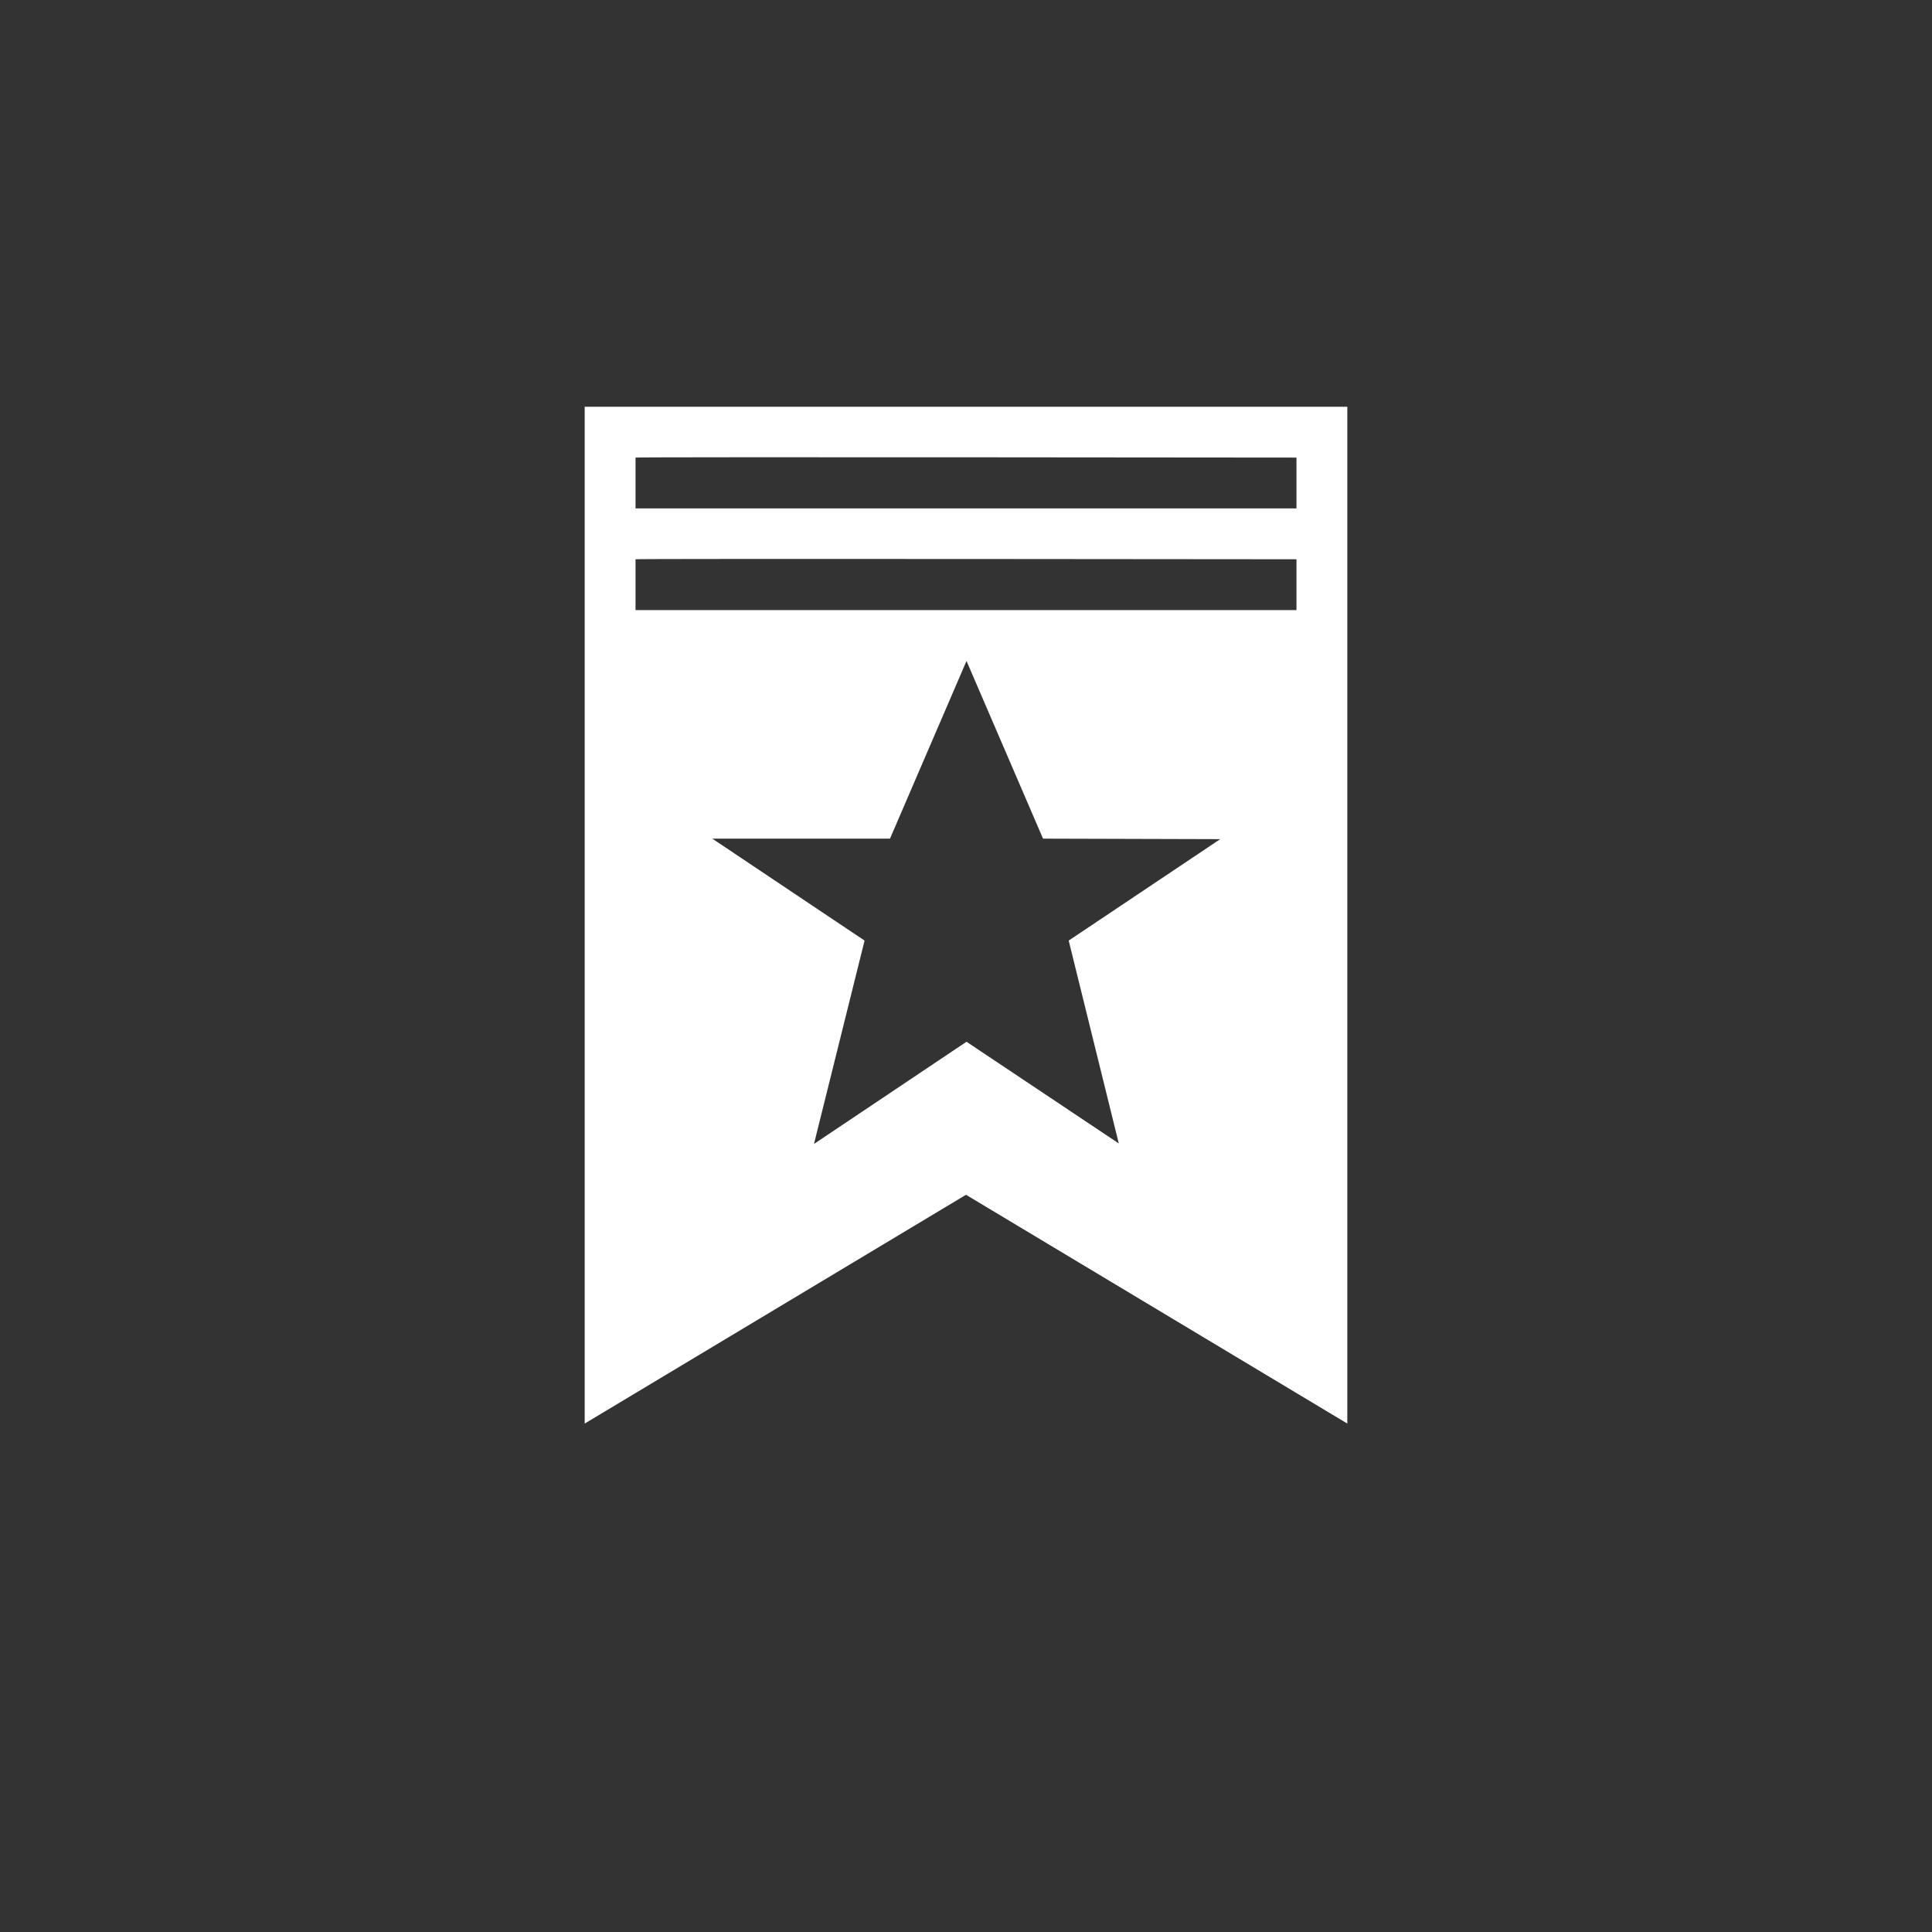 <svg width="76" height="76" viewBox="0 0 76 76" fill="none" xmlns="http://www.w3.org/2000/svg">
<rect x="0" y="0" width="76" height="76" fill="#333333" stroke="none"/>
<path d="M23 16V56L38 47L53 56V16H23ZM44.01 44.98L38.02 40.98L32.02 45L34.01 37L28.02 32.99H35.01L38.02 26L41.03 32.99L48 33.01L42.04 37L44.01 44.98ZM51 24H25V22C25 21.97 51 22 51 22V24ZM51 20H25V18C25 17.97 51 18 51 18V20Z" fill="white"/>
</svg>
